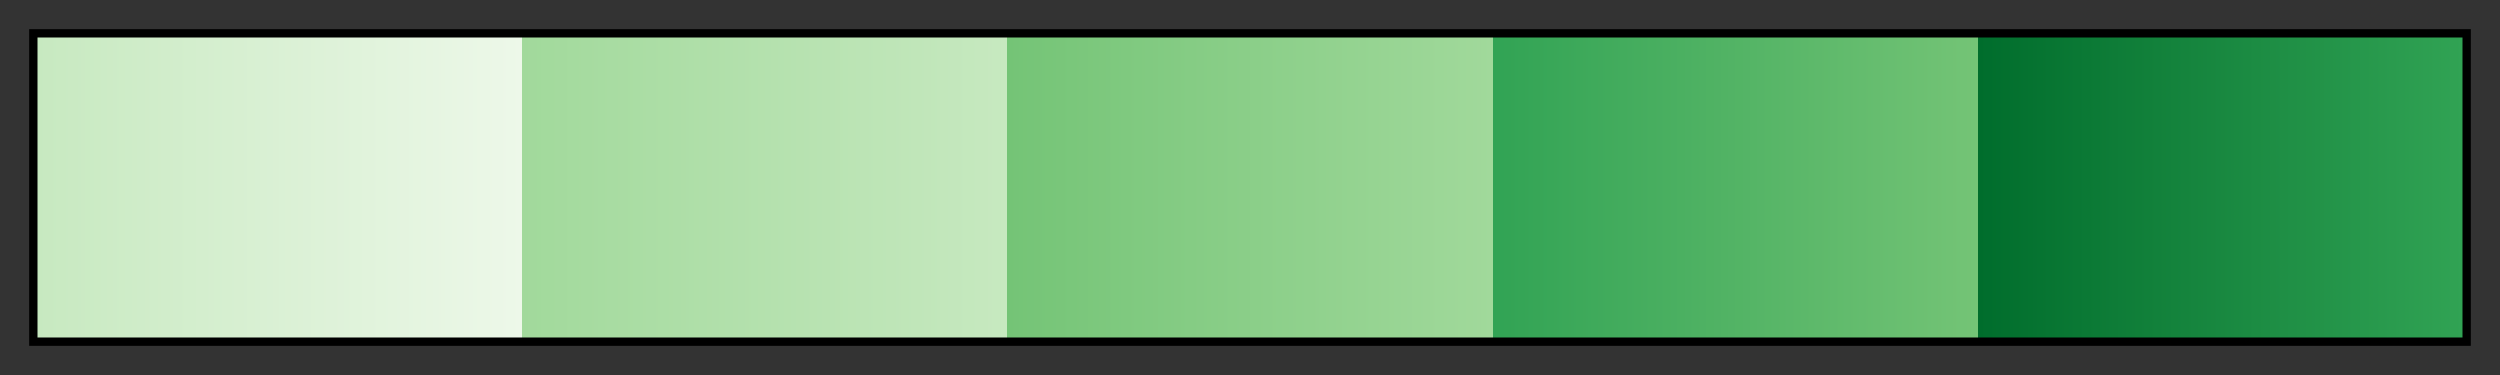 <svg height="45" viewBox="0 0 300 45" width="300" xmlns="http://www.w3.org/2000/svg" xmlns:xlink="http://www.w3.org/1999/xlink"><rect x="0" y="0" width="300" height="45" fill="#333333" stroke="none"/><linearGradient id="a" gradientUnits="objectBoundingBox" spreadMethod="pad" x1="0%" x2="100%" y1="0%" y2="0%"><stop offset="0" stop-color="#c7e9c0"/><stop offset=".2" stop-color="#edf8e9"/><stop offset=".2" stop-color="#a1d99b"/><stop offset=".4" stop-color="#c7e9c0"/><stop offset=".4" stop-color="#74c476"/><stop offset=".6" stop-color="#a1d99b"/><stop offset=".6" stop-color="#31a354"/><stop offset=".8" stop-color="#74c476"/><stop offset=".8" stop-color="#006d2c"/><stop offset="1" stop-color="#31a354"/></linearGradient><path d="m4 4h292v37h-292z" fill="url(#a)" stroke="#000"/></svg>